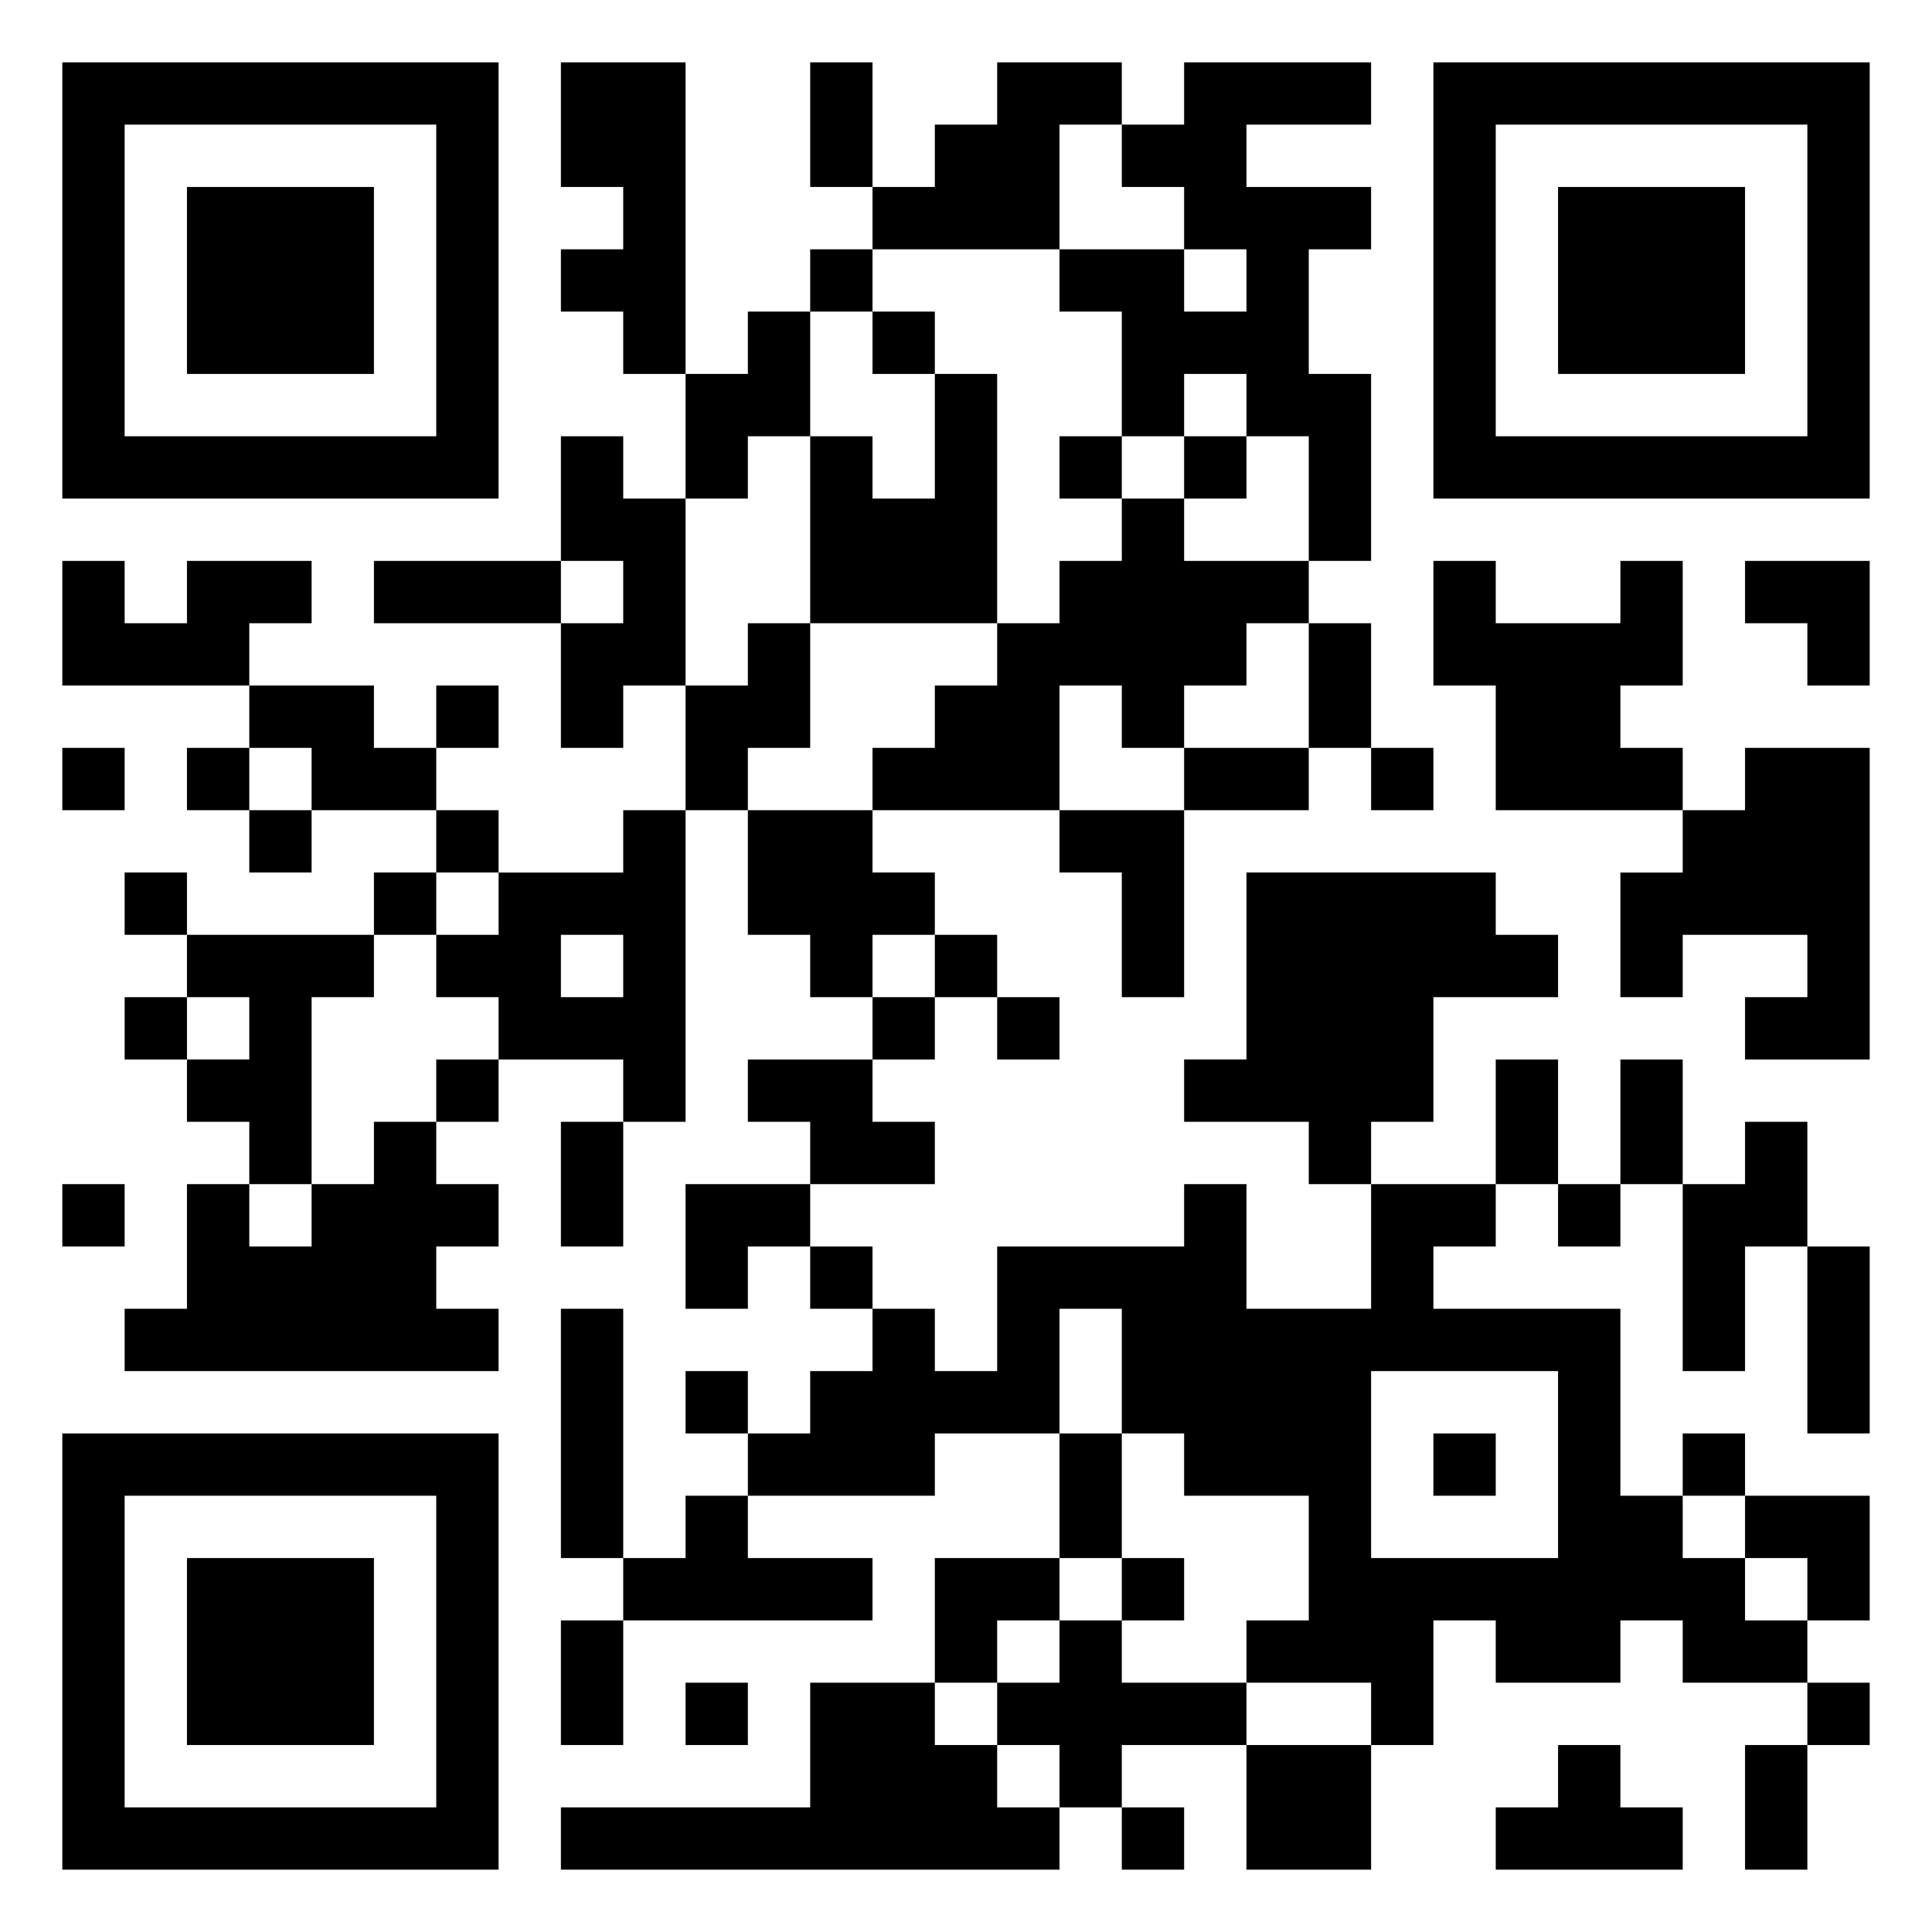 <svg xmlns="http://www.w3.org/2000/svg" viewBox="0 0 31 31"><path d="M1 1h7v7h-7zM9 1h2v5h-1v-1h-1v-1h1v-1h-1zM13 1h1v2h-1zM16 1h2v1h-1v2h-3v-1h1v-1h1zM19 1h3v1h-2v1h2v1h-1v2h1v3h-1v-2h-1v-1h-1v1h-1v-2h-1v-1h2v1h1v-1h-1v-1h-1v-1h1zM23 1h7v7h-7zM2 2v5h5v-5zM24 2v5h5v-5zM3 3h3v3h-3zM25 3h3v3h-3zM13 4h1v1h-1zM12 5h1v2h-1v1h-1v-2h1zM14 5h1v1h-1zM15 6h1v4h-3v-3h1v1h1zM9 7h1v1h1v3h-1v1h-1v-2h1v-1h-1zM17 7h1v1h-1zM19 7h1v1h-1zM18 8h1v1h2v1h-1v1h-1v1h-1v-1h-1v2h-3v-1h1v-1h1v-1h1v-1h1zM1 9h1v1h1v-1h2v1h-1v1h-3zM6 9h3v1h-3zM23 9h1v1h2v-1h1v2h-1v1h1v1h-3v-2h-1zM28 9h2v2h-1v-1h-1zM12 10h1v2h-1v1h-1v-2h1zM21 10h1v2h-1zM4 11h2v1h1v1h-2v-1h-1zM7 11h1v1h-1zM1 12h1v1h-1zM3 12h1v1h-1zM19 12h2v1h-2zM22 12h1v1h-1zM28 12h2v5h-2v-1h1v-1h-2v1h-1v-2h1v-1h1zM4 13h1v1h-1zM7 13h1v1h-1zM10 13h1v5h-1v-1h-2v-1h-1v-1h1v-1h2zM12 13h2v1h1v1h-1v1h-1v-1h-1zM17 13h2v3h-1v-2h-1zM2 14h1v1h-1zM6 14h1v1h-1zM20 14h4v1h1v1h-2v2h-1v1h-1v-1h-2v-1h1zM3 15h3v1h-1v3h-1v-1h-1v-1h1v-1h-1zM9 15v1h1v-1zM15 15h1v1h-1zM2 16h1v1h-1zM14 16h1v1h-1zM16 16h1v1h-1zM7 17h1v1h-1zM12 17h2v1h1v1h-2v-1h-1zM24 17h1v2h-1zM26 17h1v2h-1zM6 18h1v1h1v1h-1v1h1v1h-6v-1h1v-2h1v1h1v-1h1zM9 18h1v2h-1zM28 18h1v2h-1v2h-1v-3h1zM1 19h1v1h-1zM11 19h2v1h-1v1h-1zM19 19h1v2h2v-2h2v1h-1v1h3v3h1v1h1v1h1v1h-2v-1h-1v1h-2v-1h-1v2h-1v-1h-2v-1h1v-2h-2v-1h-1v-2h-1v2h-2v1h-3v-1h1v-1h1v-1h1v1h1v-2h3zM25 19h1v1h-1zM13 20h1v1h-1zM29 20h1v3h-1zM9 21h1v4h-1zM11 22h1v1h-1zM22 22v3h3v-3zM1 23h7v7h-7zM17 23h1v2h-1zM23 23h1v1h-1zM27 23h1v1h-1zM2 24v5h5v-5zM11 24h1v1h2v1h-4v-1h1zM28 24h2v2h-1v-1h-1zM3 25h3v3h-3zM15 25h2v1h-1v1h-1zM18 25h1v1h-1zM9 26h1v2h-1zM17 26h1v1h2v1h-2v1h-1v-1h-1v-1h1zM11 27h1v1h-1zM13 27h2v1h1v1h1v1h-8v-1h4zM29 27h1v1h-1zM20 28h2v2h-2zM25 28h1v1h1v1h-3v-1h1zM28 28h1v2h-1zM18 29h1v1h-1z"/></svg>